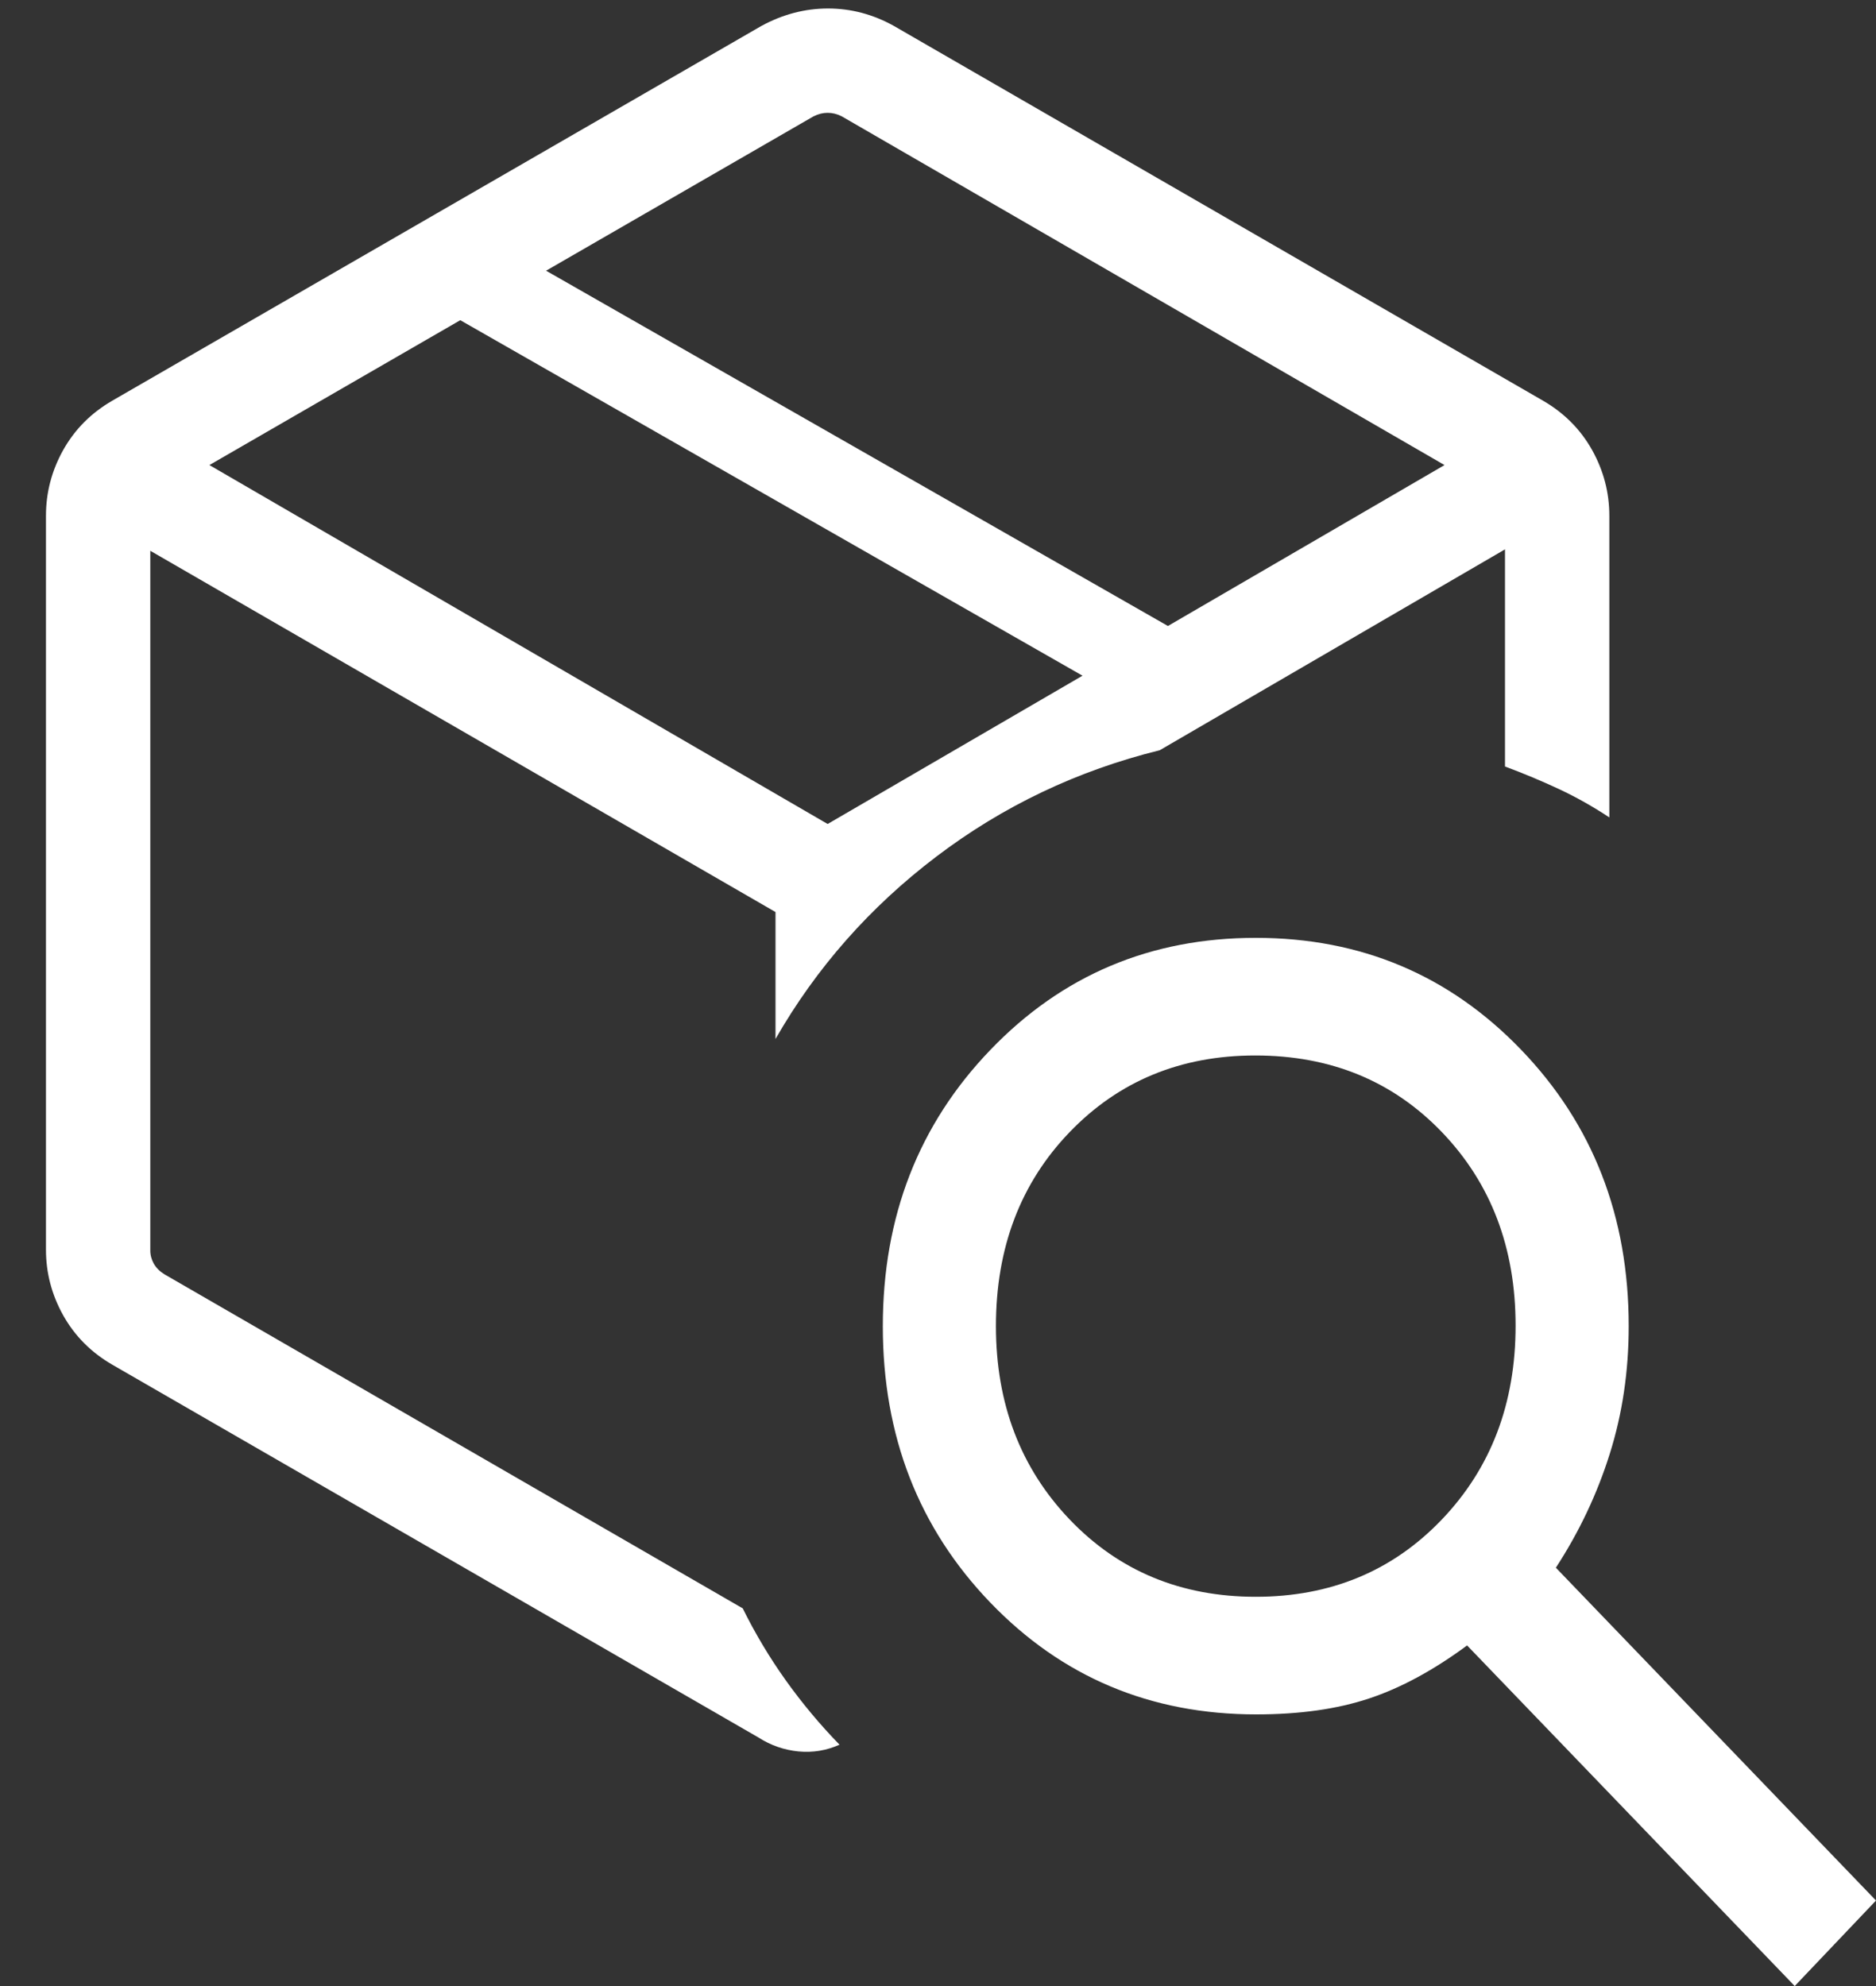 <svg width="34" height="36" viewBox="0 0 34 36" fill="none" xmlns="http://www.w3.org/2000/svg">
<rect x="0" y="0" width="34" height="36" fill="#333333" stroke="none"/>
<path fill-rule="evenodd" clip-rule="evenodd" d="M13.798 0.471C14.185 0.26 14.588 0.154 15.007 0.154C15.425 0.154 15.824 0.26 16.202 0.471L27.965 7.263C28.35 7.486 28.646 7.785 28.855 8.158C29.063 8.531 29.167 8.929 29.167 9.349V14.817C28.871 14.621 28.566 14.449 28.252 14.302C27.937 14.155 27.612 14.019 27.276 13.894V9.958L21.019 13.599C19.53 13.967 18.182 14.608 16.974 15.524C15.767 16.44 14.794 17.543 14.055 18.833V16.532L2.724 9.984V22.667C2.724 22.752 2.746 22.832 2.788 22.907C2.831 22.982 2.895 23.046 2.981 23.099L13.461 29.154C13.686 29.609 13.945 30.043 14.24 30.457C14.535 30.87 14.86 31.26 15.215 31.625C14.977 31.732 14.729 31.772 14.47 31.747C14.21 31.721 13.97 31.638 13.75 31.497L2.035 24.737C1.65 24.514 1.354 24.215 1.145 23.842C0.937 23.469 0.833 23.072 0.833 22.651V9.349C0.833 8.929 0.937 8.531 1.145 8.158C1.354 7.785 1.65 7.486 2.035 7.263L13.798 0.471ZM14.744 2.109L9.897 4.907L21.167 11.347L26.18 8.43L15.256 2.109C15.171 2.066 15.085 2.045 15 2.045C14.915 2.045 14.829 2.066 14.744 2.109ZM3.795 8.43L8.342 5.804L19.619 12.248L15 14.936L3.795 8.43Z" fill="white"/>
<path fill-rule="evenodd" clip-rule="evenodd" d="M26.589 29.826L32.527 36L34 34.45L28.198 28.417C28.619 27.771 28.945 27.084 29.174 26.355C29.404 25.627 29.518 24.854 29.518 24.038C29.518 22.049 28.868 20.378 27.567 19.027C26.267 17.676 24.664 17 22.759 17C20.854 17 19.251 17.676 17.951 19.029C16.65 20.381 16 22.052 16 24.04C16 26.029 16.649 27.698 17.948 29.049C19.247 30.4 20.853 31.076 22.768 31.076C23.553 31.076 24.234 30.98 24.811 30.788C25.387 30.597 25.98 30.276 26.589 29.826ZM26.131 27.544C25.239 28.477 24.115 28.944 22.759 28.944C21.403 28.944 20.279 28.477 19.387 27.544C18.496 26.611 18.05 25.442 18.05 24.038C18.05 22.618 18.496 21.445 19.387 20.52C20.279 19.594 21.4 19.132 22.75 19.132C24.116 19.132 25.244 19.595 26.134 20.523C27.023 21.45 27.468 22.619 27.468 24.029C27.468 25.439 27.023 26.611 26.131 27.544Z" fill="white"/>
</svg>
